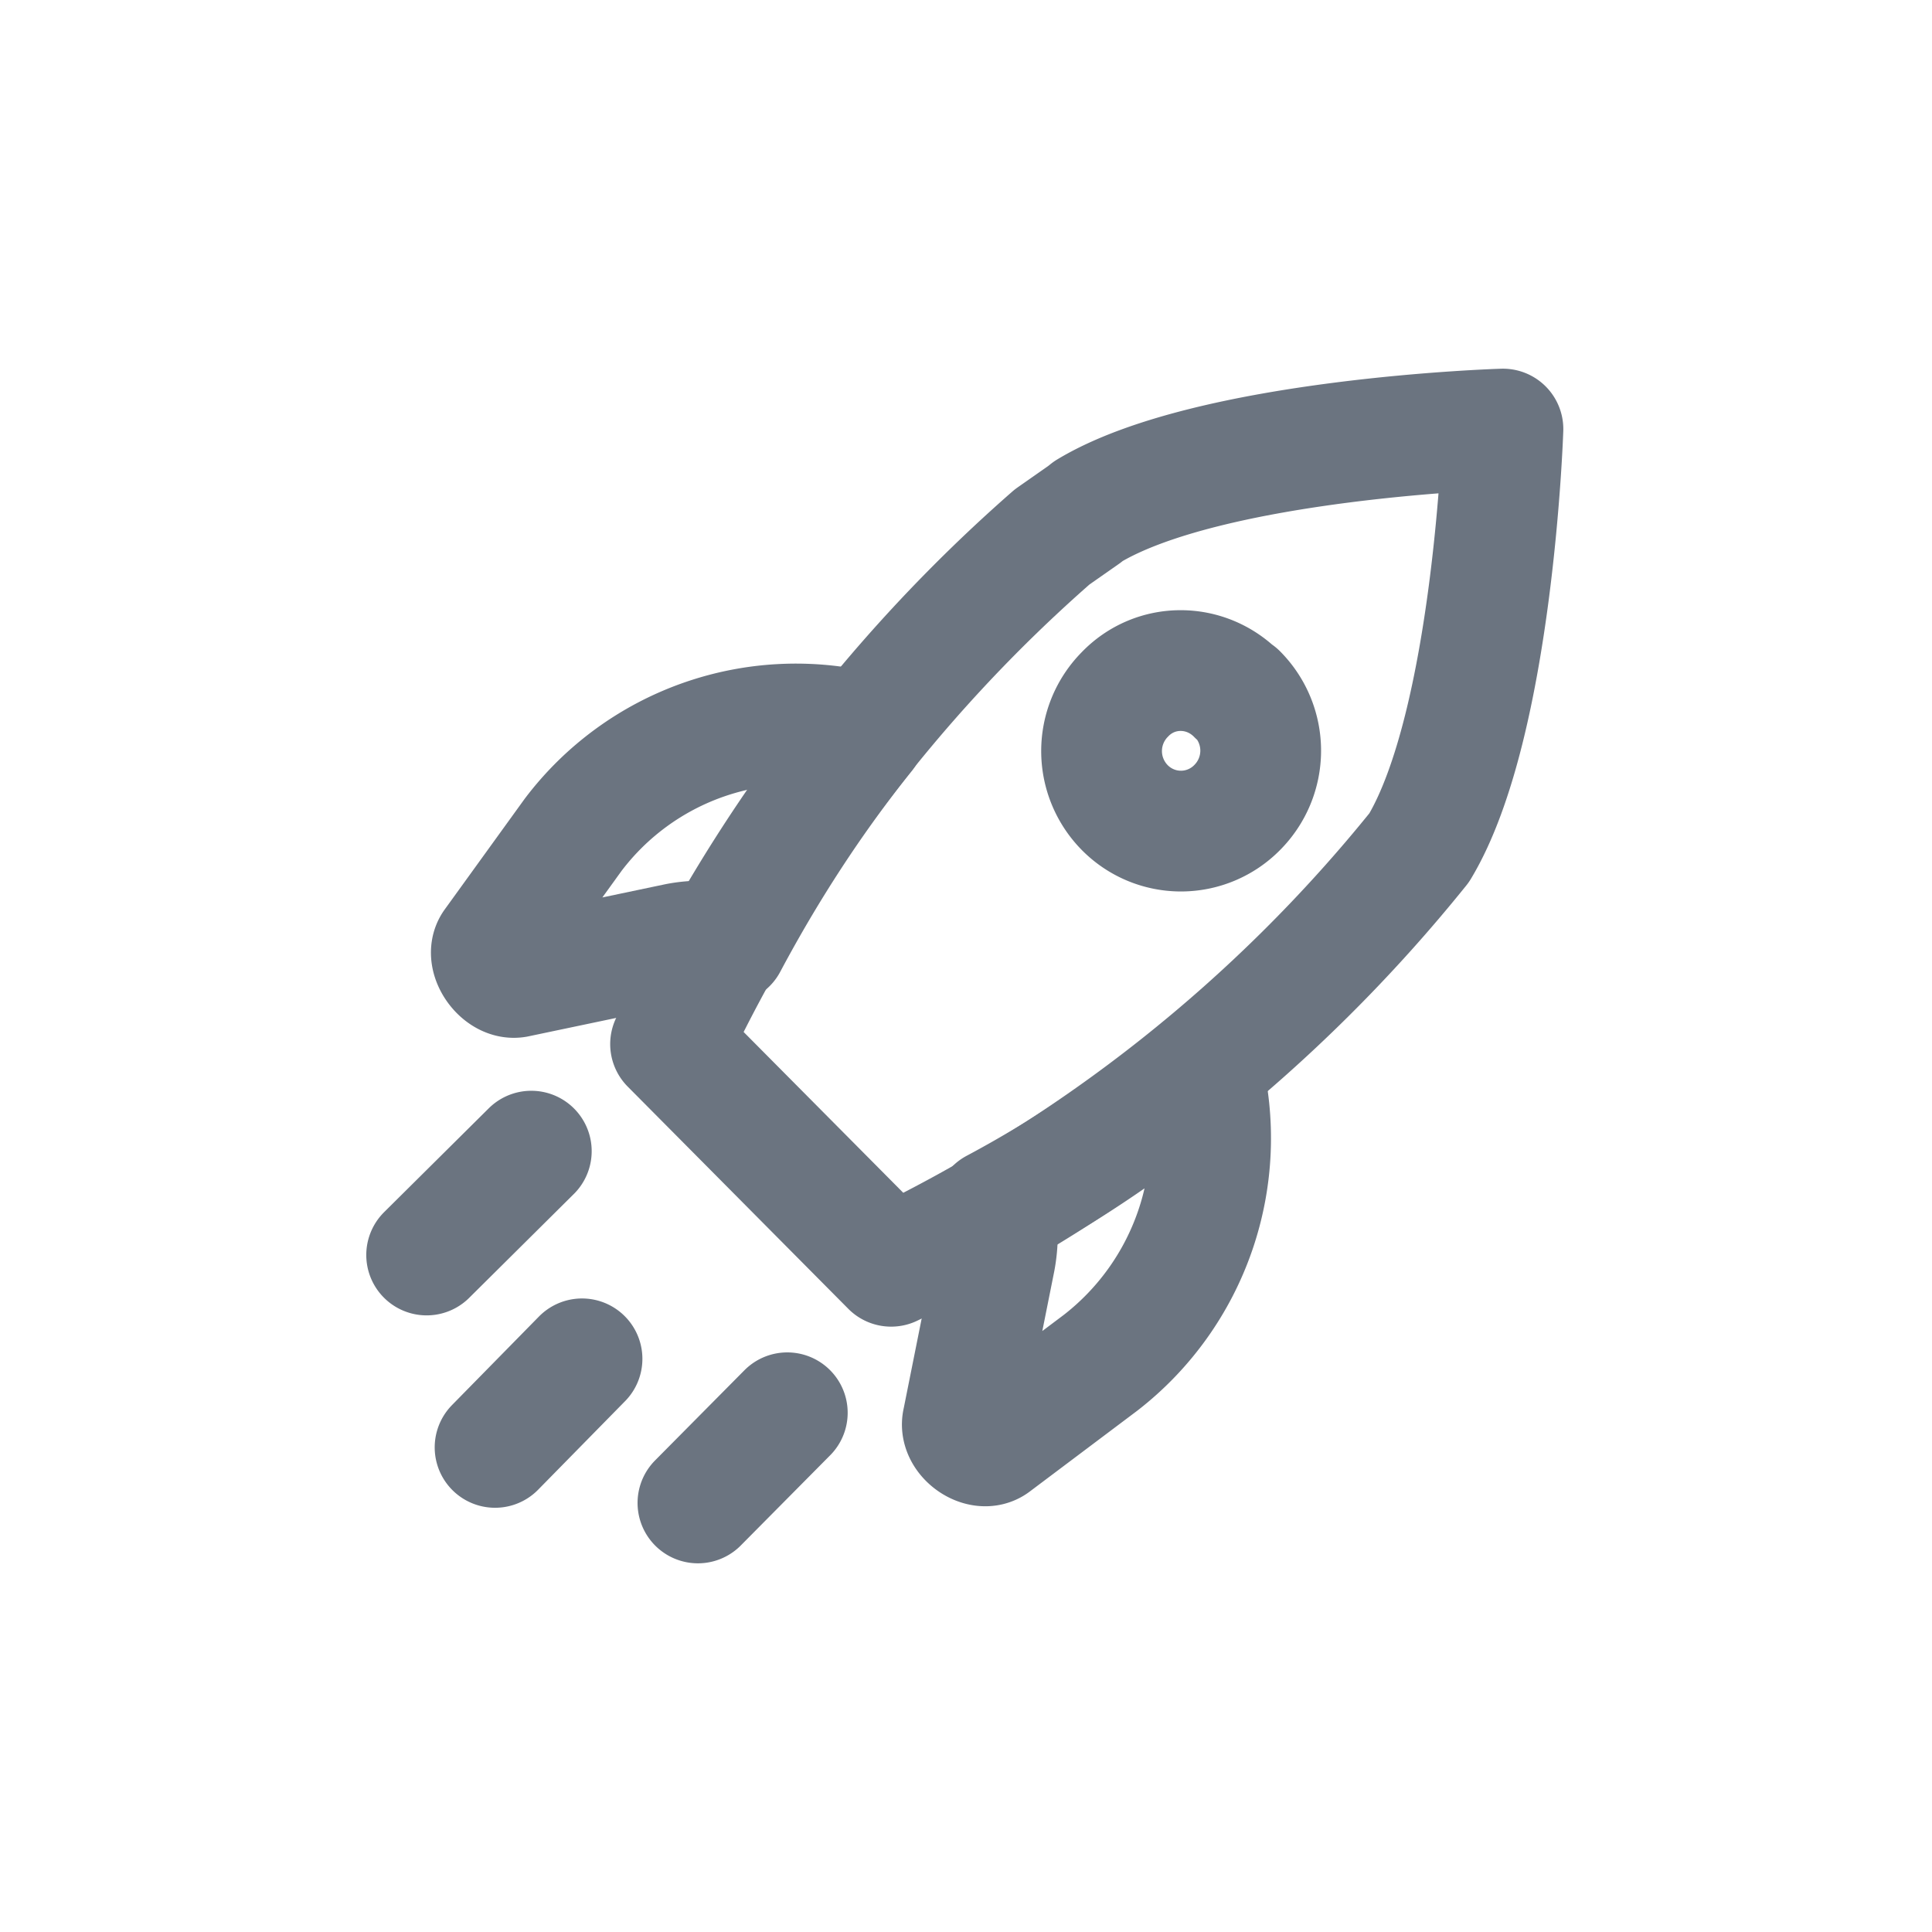 <svg width="24" height="24" xmlns="http://www.w3.org/2000/svg">
    <g stroke="#6B7480" stroke-width="1.5" fill="none" fill-rule="evenodd" stroke-linecap="round" stroke-linejoin="round">
        <path d="M6.6 14.3L5.3 15.59M9.78 17.55l-1.11 1.12M7.23 16.88l-1.08 1.1M12.36 15.02c.04.2.04.42 0 .63l-.4 2c-.05.19.23.39.38.28l1.33-1a3.53 3.53 0 0 0 1.26-3.66c-.79.67-1.65 1.26-2.57 1.75zM10.74 9.1a3.47 3.47 0 0 0-3.62 1.27l-.99 1.37c-.1.15.1.43.28.4l2-.42c.2-.04.42-.04.62 0 .49-.92 1.06-1.8 1.71-2.61z"/>
        <path d="M18.67 5.33s-3.64.11-5.15 1.02l-.05.04-.4.28c-2 1.75-3.61 3.9-4.74 6.3l2.74 2.76a18.93 18.93 0 0 0 6.56-5.2c.92-1.53 1.04-5.2 1.04-5.2z"/>
        <path d="M15.37 8.62a1 1 0 0 1 0 1.41.98.98 0 0 1-1.4 0 1 1 0 0 1 0-1.4c.38-.4 1.01-.4 1.4 0z"/>
    </g>
</svg>